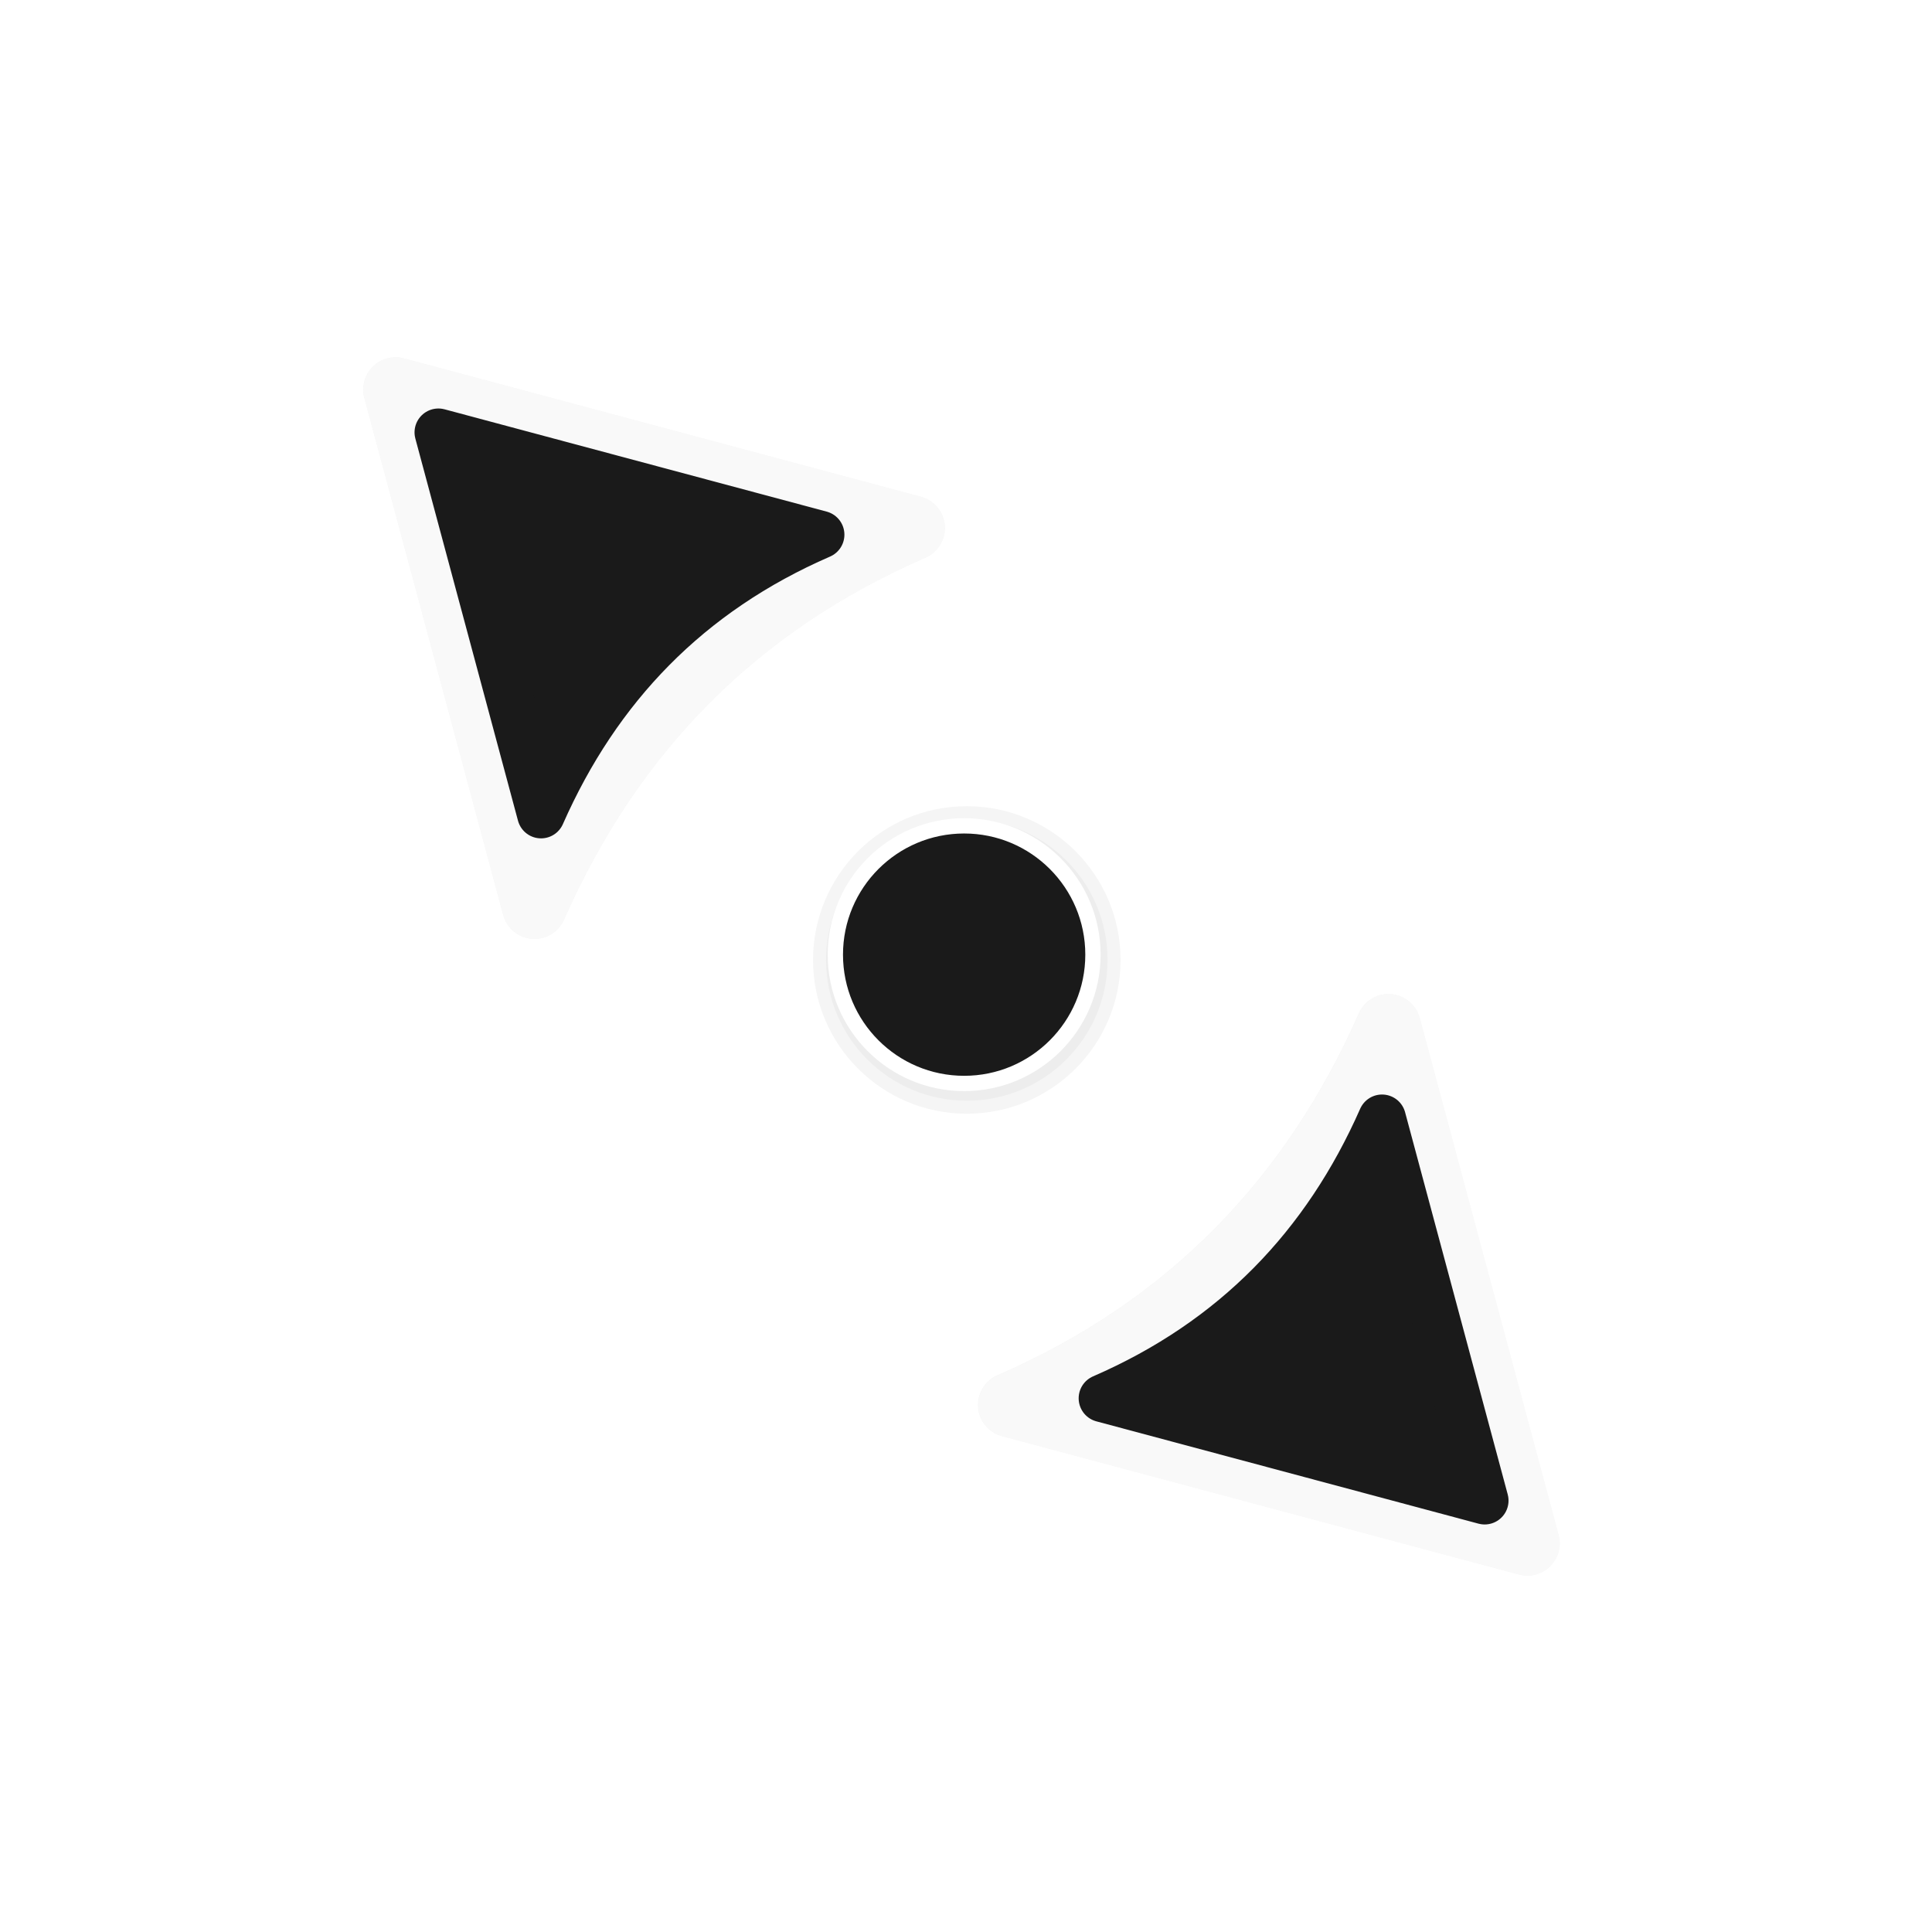 <?xml version="1.0" encoding="UTF-8" standalone="no"?>
<svg
   xmlns:dc="http://purl.org/dc/elements/1.1/"
   xmlns:cc="http://creativecommons.org/ns#"
   xmlns:rdf="http://www.w3.org/1999/02/22-rdf-syntax-ns#"
   xmlns:svg="http://www.w3.org/2000/svg"
   xmlns="http://www.w3.org/2000/svg"
   xmlns:sodipodi="http://sodipodi.sourceforge.net/DTD/sodipodi-0.dtd"
   xmlns:inkscape="http://www.inkscape.org/namespaces/inkscape"
   width="32px"
   height="32px"
   viewBox="0 0 24 24"
   version="1.1"
   id="svg2"
   inkscape:version="0.92.2pre0 (973e216, 2017-07-25)"
   sodipodi:docname="size_fdiag.svg">
  <defs
     id="defs11">
    <filter
       inkscape:collect="always"
       style="color-interpolation-filters:sRGB"
       id="filter1208"
       x="-0.17"
       width="1.341"
       y="-0.17"
       height="1.341">
      <feGaussianBlur
         inkscape:collect="always"
         stdDeviation="0.248"
         id="feGaussianBlur1210" />
    </filter>
    <filter
       inkscape:collect="always"
       style="color-interpolation-filters:sRGB"
       id="filter841"
       x="-0.159"
       width="1.318"
       y="-0.184"
       height="1.367">
      <feGaussianBlur
         inkscape:collect="always"
         stdDeviation="0.44"
         id="feGaussianBlur843" />
    </filter>
    <filter
       inkscape:collect="always"
       style="color-interpolation-filters:sRGB"
       id="filter884"
       x="-0.17"
       width="1.341"
       y="-0.17"
       height="1.341">
      <feGaussianBlur
         inkscape:collect="always"
         stdDeviation="0.456"
         id="feGaussianBlur886" />
    </filter>
  </defs>
  <sodipodi:namedview
     pagecolor="#ffffff"
     bordercolor="#666666"
     borderopacity="1"
     objecttolerance="10"
     gridtolerance="10"
     guidetolerance="10"
     inkscape:pageopacity="0"
     inkscape:pageshadow="2"
     inkscape:window-width="1366"
     inkscape:window-height="701"
     id="namedview9"
     showgrid="true"
     inkscape:zoom="10.429825"
     inkscape:cx="-6.5763226"
     inkscape:cy="11.860332"
     inkscape:window-x="0"
     inkscape:window-y="0"
     inkscape:window-maximized="1"
     inkscape:current-layer="svg2">
    <inkscape:grid
       type="xygrid"
       id="grid4141" />
  </sodipodi:namedview>
  <circle
     cy="11.409"
     cx="12.189"
     id="circle826"
     style="opacity:0.2;fill:#000000;fill-opacity:1;fill-rule:nonzero;stroke:#000000;stroke-width:0.324;stroke-linecap:butt;stroke-linejoin:round;stroke-miterlimit:4;stroke-dasharray:none;stroke-dashoffset:0;stroke-opacity:1;filter:url(#filter1208)"
     r="1.748"
     transform="matrix(-1,0,0,1,24.199,0.516)" />
  <circle
     r="1.6"
     style="opacity:1;fill:#1a1a1a;fill-opacity:1;fill-rule:nonzero;stroke:#ffffff;stroke-width:0.19;stroke-linecap:butt;stroke-linejoin:round;stroke-miterlimit:4;stroke-dasharray:none;stroke-dashoffset:0;stroke-opacity:1"
     id="path4141"
     cx="-11.977"
     cy="11.859"
     transform="scale(-1,1)" />
  <path
     inkscape:connector-curvature="0"
     id="path827"
     d="M -6.209,21.507 -2.883,15.75 c -2.253,0.888 -4.466,0.841 -6.647,-0.004 z"
     style="opacity:0.2;fill:#000000;fill-opacity:1;fill-rule:nonzero;stroke:#000000;stroke-width:0.803;stroke-linecap:butt;stroke-linejoin:round;stroke-miterlimit:4;stroke-opacity:1;filter:url(#filter841)"
     sodipodi:nodetypes="cccc"
     transform="matrix(-0.707,0.707,0.707,0.707,-0.623,8.355)" />
  <path
     sodipodi:nodetypes="cccc"
     style="fill:#f9f9f9;fill-opacity:1;fill-rule:nonzero;stroke:#f9f9f9;stroke-width:0.803;stroke-linecap:butt;stroke-linejoin:round;stroke-miterlimit:4;stroke-opacity:1"
     d="M 18.975,19.172 12.553,17.453 C 14.773,16.488 16.306,14.89 17.25,12.75 Z"
     id="path834-7"
     inkscape:connector-curvature="0" />
  <path
     inkscape:connector-curvature="0"
     id="path821-5"
     d="m 18.443,18.641 -4.747,-1.271 c 1.642,-0.713 2.774,-1.895 3.472,-3.477 z"
     style="fill:#1a1a1a;fill-opacity:1;fill-rule:nonzero;stroke:#1a1a1a;stroke-width:0.593;stroke-linecap:butt;stroke-linejoin:round;stroke-miterlimit:4;stroke-opacity:1"
     sodipodi:nodetypes="cccc" />
  <path
     sodipodi:nodetypes="cccc"
     style="opacity:0.2;fill:#000000;fill-opacity:1;fill-rule:nonzero;stroke:#000000;stroke-width:0.803;stroke-linecap:butt;stroke-linejoin:round;stroke-miterlimit:4;stroke-opacity:1;filter:url(#filter884)"
     d="M 18.225,4.828 11.803,6.547 C 14.023,7.512 15.556,9.11 16.5,11.25 Z"
     id="path870"
     inkscape:connector-curvature="0"
     transform="matrix(-1,0,0,1,23.139,0.012)" />
  <path
     inkscape:connector-curvature="0"
     id="path866"
     d="m 4.914,4.84 6.422,1.719 C 9.116,7.524 7.583,9.122 6.639,11.262 Z"
     style="fill:#f9f9f9;fill-opacity:1;fill-rule:nonzero;stroke:#f9f9f9;stroke-width:0.803;stroke-linecap:butt;stroke-linejoin:round;stroke-miterlimit:4;stroke-opacity:1"
     sodipodi:nodetypes="cccc" />
  <path
     sodipodi:nodetypes="cccc"
     style="fill:#1a1a1a;fill-opacity:1;fill-rule:nonzero;stroke:#1a1a1a;stroke-width:0.593;stroke-linecap:butt;stroke-linejoin:round;stroke-miterlimit:4;stroke-opacity:1"
     d="m 5.446,5.371 4.747,1.271 C 8.552,7.355 7.419,8.536 6.721,10.118 Z"
     id="path868"
     inkscape:connector-curvature="0" />
</svg>
